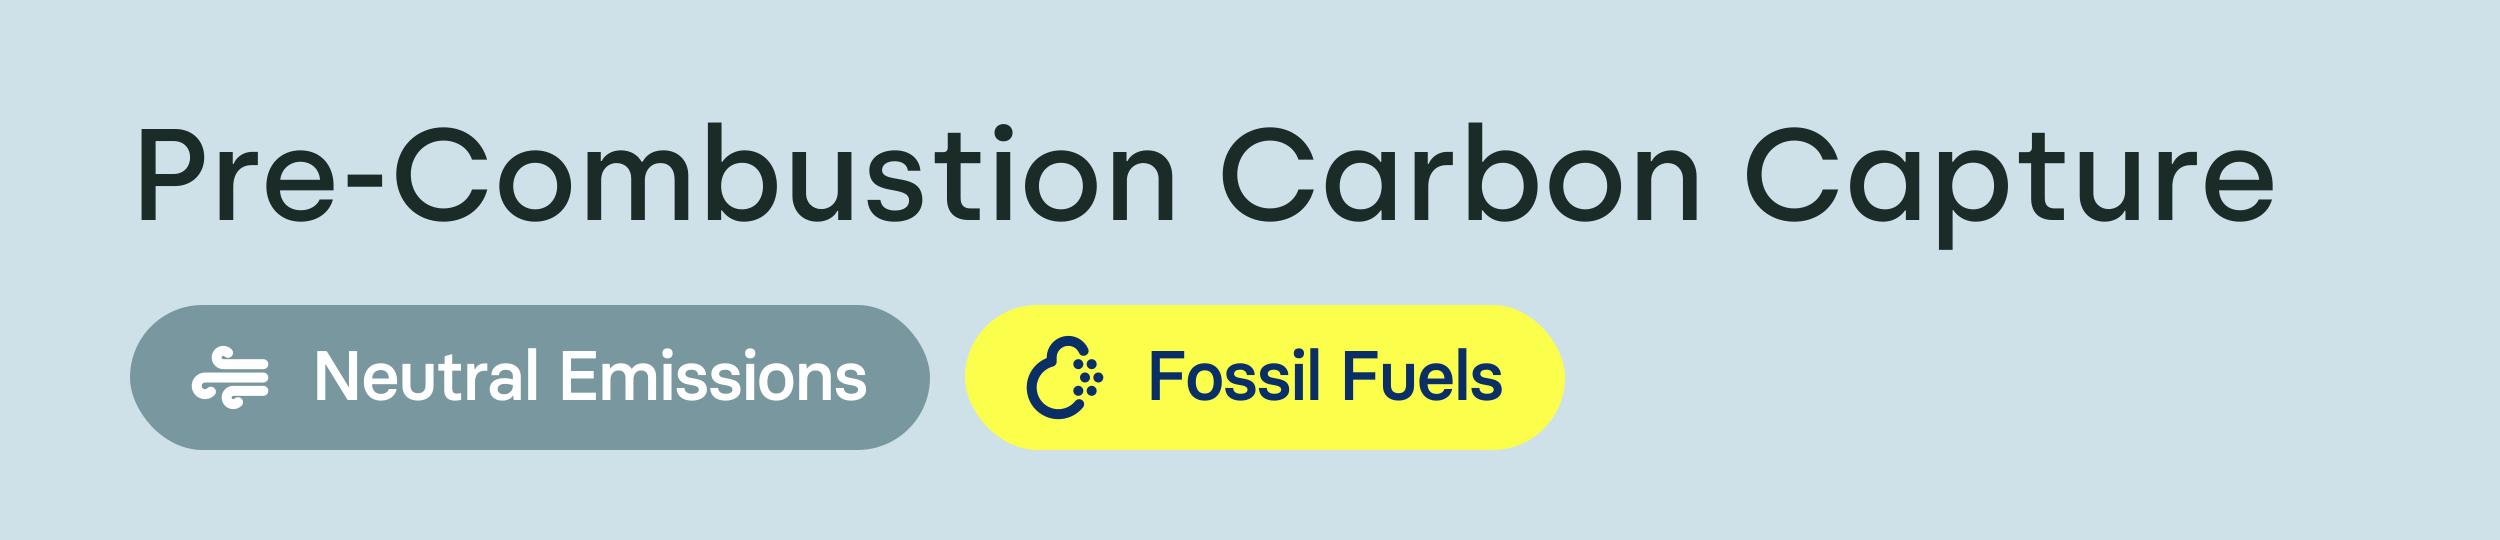 <svg width="500" height="108" viewBox="0 0 500 108" fill="none" xmlns="http://www.w3.org/2000/svg">
<rect width="500" height="108" fill="#CEE1E8"/>
<path d="M28.314 44H31.122V37.214H35.022C38.324 37.214 40.846 34.848 40.846 31.468C40.846 28.062 38.428 25.8 35.022 25.8H28.314V44ZM31.122 34.796V28.218H34.762C36.712 28.218 38.012 29.57 38.012 31.468C38.012 33.392 36.712 34.796 34.762 34.796H31.122ZM43.925 44H46.655V37.292C46.655 34.77 47.981 33.028 50.295 33.028H51.569V30.376H50.373C48.449 30.376 47.149 31.676 46.733 32.768H46.551V30.402H43.925V44ZM60.11 44.338C63.464 44.338 65.882 42.518 66.584 39.892H63.932C63.386 41.218 61.904 42.05 60.188 42.05C57.692 42.05 56.106 40.438 56.002 38.072H66.714V37.058C66.714 33.184 64.296 30.064 60.058 30.064C56.184 30.064 53.272 32.924 53.272 37.24C53.272 41.322 56.028 44.338 60.11 44.338ZM56.054 35.966C56.262 33.834 57.978 32.352 60.058 32.352C62.164 32.352 63.828 33.678 64.01 35.966H56.054ZM69.532 37.344H76.422V34.926H69.532V37.344ZM88.685 44.338C93.105 44.338 96.459 41.738 97.473 37.89H94.405C93.573 40.308 91.337 41.686 88.685 41.686C84.967 41.686 82.159 38.826 82.159 34.9C82.159 31.026 84.967 28.114 88.685 28.114C91.337 28.114 93.599 29.518 94.405 31.936H97.421C96.355 28.14 93.131 25.462 88.685 25.462C83.225 25.462 79.247 29.544 79.247 34.9C79.247 40.308 83.199 44.338 88.685 44.338ZM107.039 44.338C111.199 44.338 114.215 41.27 114.215 37.214C114.215 33.158 111.251 30.064 107.065 30.064C102.879 30.064 99.863 33.132 99.863 37.214C99.863 41.296 102.853 44.338 107.039 44.338ZM107.039 41.868C104.491 41.868 102.645 39.918 102.645 37.214C102.645 34.536 104.465 32.56 107.039 32.56C109.613 32.56 111.433 34.51 111.433 37.214C111.433 39.892 109.613 41.868 107.039 41.868ZM117.507 44H120.237V35.992C120.237 33.99 121.589 32.612 123.305 32.612C125.021 32.612 126.243 33.808 126.243 35.706V44H128.973V36.07C128.973 33.886 130.351 32.612 132.067 32.612C133.861 32.612 134.927 33.808 134.927 36.018V44H137.657V35.082C137.657 32.144 135.681 30.064 132.691 30.064C130.845 30.064 129.415 30.74 128.505 32.352H128.323C127.543 30.974 126.113 30.064 124.163 30.064C122.213 30.064 120.939 31.052 120.341 32.196H120.159V30.402H117.507V44ZM148.779 44.338C152.705 44.338 155.383 41.452 155.383 37.24C155.383 33.028 152.705 30.064 148.935 30.064C146.335 30.064 144.905 31.676 144.463 32.378H144.307V24.5H141.577V44H144.229V42.076H144.411C144.775 42.596 146.075 44.338 148.779 44.338ZM148.389 41.868C145.789 41.868 144.229 39.788 144.229 37.214C144.229 34.276 146.049 32.56 148.441 32.56C150.911 32.56 152.601 34.484 152.601 37.214C152.601 40.048 150.911 41.868 148.389 41.868ZM163.475 44.338C165.503 44.338 166.907 43.298 167.453 42.18H167.635V44H170.287V30.402H167.557V38.384C167.557 40.36 166.153 41.816 164.255 41.816C162.539 41.816 161.213 40.568 161.213 38.644V30.402H158.483V39.138C158.483 42.076 160.381 44.338 163.475 44.338ZM178.96 44.338C182.366 44.338 184.472 42.544 184.472 39.97C184.472 34.198 176.412 37.006 176.412 33.99C176.412 32.976 177.374 32.248 178.908 32.248C180.546 32.248 181.43 33.002 181.586 34.146H184.082C183.874 31.546 181.742 30.064 179.012 30.064C175.892 30.064 173.864 31.754 173.864 34.042C173.864 39.58 181.82 36.772 181.82 40.1C181.82 41.296 180.832 42.102 179.038 42.102C177.27 42.102 176.256 41.374 176.074 39.97H173.5C173.682 42.596 175.502 44.338 178.96 44.338ZM193.684 44H195.946V41.686H194.1C192.67 41.686 192.124 40.906 192.124 39.606V32.638H196.076V30.402H192.124V26.554H189.55V29.544C189.55 30.09 189.212 30.428 188.744 30.428H186.95V32.638H189.394V39.684C189.394 42.518 191.006 44 193.684 44ZM200.694 28.27C201.76 28.27 202.514 27.568 202.514 26.528C202.514 25.54 201.76 24.812 200.694 24.812C199.654 24.812 198.9 25.54 198.9 26.528C198.9 27.568 199.654 28.27 200.694 28.27ZM199.316 44H202.046V30.402H199.316V44ZM212.182 44.338C216.342 44.338 219.358 41.27 219.358 37.214C219.358 33.158 216.394 30.064 212.208 30.064C208.022 30.064 205.006 33.132 205.006 37.214C205.006 41.296 207.996 44.338 212.182 44.338ZM212.182 41.868C209.634 41.868 207.788 39.918 207.788 37.214C207.788 34.536 209.608 32.56 212.182 32.56C214.756 32.56 216.576 34.51 216.576 37.214C216.576 39.892 214.756 41.868 212.182 41.868ZM222.65 44H225.38V36.07C225.38 34.094 226.784 32.612 228.682 32.612C230.398 32.612 231.724 33.886 231.724 35.784V44H234.454V35.264C234.454 32.326 232.556 30.064 229.462 30.064C227.434 30.064 226.03 31.104 225.484 32.222H225.302V30.402H222.65V44ZM253.978 44.338C258.398 44.338 261.752 41.738 262.766 37.89H259.698C258.866 40.308 256.63 41.686 253.978 41.686C250.26 41.686 247.452 38.826 247.452 34.9C247.452 31.026 250.26 28.114 253.978 28.114C256.63 28.114 258.892 29.518 259.698 31.936H262.714C261.648 28.14 258.424 25.462 253.978 25.462C248.518 25.462 244.54 29.544 244.54 34.9C244.54 40.308 248.492 44.338 253.978 44.338ZM271.76 44.338C274.464 44.338 275.79 42.596 276.154 42.076H276.31V44H278.988V30.402H276.258V32.378H276.076C275.634 31.676 274.23 30.064 271.63 30.064C267.834 30.064 265.156 33.028 265.156 37.24C265.156 41.452 267.86 44.338 271.76 44.338ZM272.15 41.868C269.654 41.868 267.938 40.048 267.938 37.214C267.938 34.484 269.654 32.56 272.124 32.56C274.516 32.56 276.336 34.276 276.336 37.214C276.336 39.788 274.75 41.868 272.15 41.868ZM282.927 44H285.657V37.292C285.657 34.77 286.983 33.028 289.297 33.028H290.571V30.376H289.375C287.451 30.376 286.151 31.676 285.735 32.768H285.553V30.402H282.927V44ZM300.92 44.338C304.846 44.338 307.524 41.452 307.524 37.24C307.524 33.028 304.846 30.064 301.076 30.064C298.476 30.064 297.046 31.676 296.604 32.378H296.448V24.5H293.718V44H296.37V42.076H296.552C296.916 42.596 298.216 44.338 300.92 44.338ZM300.53 41.868C297.93 41.868 296.37 39.788 296.37 37.214C296.37 34.276 298.19 32.56 300.582 32.56C303.052 32.56 304.742 34.484 304.742 37.214C304.742 40.048 303.052 41.868 300.53 41.868ZM317.045 44.338C321.205 44.338 324.221 41.27 324.221 37.214C324.221 33.158 321.257 30.064 317.071 30.064C312.885 30.064 309.869 33.132 309.869 37.214C309.869 41.296 312.859 44.338 317.045 44.338ZM317.045 41.868C314.497 41.868 312.651 39.918 312.651 37.214C312.651 34.536 314.471 32.56 317.045 32.56C319.619 32.56 321.439 34.51 321.439 37.214C321.439 39.892 319.619 41.868 317.045 41.868ZM327.513 44H330.243V36.07C330.243 34.094 331.647 32.612 333.545 32.612C335.261 32.612 336.587 33.886 336.587 35.784V44H339.317V35.264C339.317 32.326 337.419 30.064 334.325 30.064C332.297 30.064 330.893 31.104 330.347 32.222H330.165V30.402H327.513V44ZM358.841 44.338C363.261 44.338 366.615 41.738 367.629 37.89H364.561C363.729 40.308 361.493 41.686 358.841 41.686C355.123 41.686 352.315 38.826 352.315 34.9C352.315 31.026 355.123 28.114 358.841 28.114C361.493 28.114 363.755 29.518 364.561 31.936H367.577C366.511 28.14 363.287 25.462 358.841 25.462C353.381 25.462 349.403 29.544 349.403 34.9C349.403 40.308 353.355 44.338 358.841 44.338ZM376.624 44.338C379.328 44.338 380.654 42.596 381.018 42.076H381.174V44H383.852V30.402H381.122V32.378H380.94C380.498 31.676 379.094 30.064 376.494 30.064C372.698 30.064 370.02 33.028 370.02 37.24C370.02 41.452 372.724 44.338 376.624 44.338ZM377.014 41.868C374.518 41.868 372.802 40.048 372.802 37.214C372.802 34.484 374.518 32.56 376.988 32.56C379.38 32.56 381.2 34.276 381.2 37.214C381.2 39.788 379.614 41.868 377.014 41.868ZM387.79 49.98H390.52V42.024H390.676C391.118 42.752 392.522 44.338 395.148 44.338C398.918 44.338 401.596 41.374 401.596 37.162C401.596 32.95 398.918 30.064 394.992 30.064C392.288 30.064 390.988 31.806 390.624 32.352H390.442V30.402H387.79V49.98ZM394.654 41.868C392.262 41.868 390.442 40.126 390.442 37.188C390.442 34.614 392.002 32.534 394.602 32.534C397.124 32.534 398.814 34.354 398.814 37.188C398.814 39.918 397.124 41.868 394.654 41.868ZM410.519 44H412.781V41.686H410.935C409.505 41.686 408.959 40.906 408.959 39.606V32.638H412.911V30.402H408.959V26.554H406.385V29.544C406.385 30.09 406.047 30.428 405.579 30.428H403.785V32.638H406.229V39.684C406.229 42.518 407.841 44 410.519 44ZM420.936 44.338C422.964 44.338 424.368 43.298 424.914 42.18H425.096V44H427.748V30.402H425.018V38.384C425.018 40.36 423.614 41.816 421.716 41.816C420 41.816 418.674 40.568 418.674 38.644V30.402H415.944V39.138C415.944 42.076 417.842 44.338 420.936 44.338ZM431.741 44H434.471V37.292C434.471 34.77 435.797 33.028 438.111 33.028H439.385V30.376H438.189C436.265 30.376 434.965 31.676 434.549 32.768H434.367V30.402H431.741V44ZM447.926 44.338C451.28 44.338 453.698 42.518 454.4 39.892H451.748C451.202 41.218 449.72 42.05 448.004 42.05C445.508 42.05 443.922 40.438 443.818 38.072H454.53V37.058C454.53 33.184 452.112 30.064 447.874 30.064C444 30.064 441.088 32.924 441.088 37.24C441.088 41.322 443.844 44.338 447.926 44.338ZM443.87 35.966C444.078 33.834 445.794 32.352 447.874 32.352C449.98 32.352 451.644 33.678 451.826 35.966H443.87Z" fill="#1B2B27"/>
<rect x="26" y="61" width="160" height="29" rx="14.5" fill="#78979E"/>
<path d="M47.606 80.441C47.451 80.597 47.26 80.712 47.05 80.776C46.84 80.84 46.617 80.851 46.402 80.809C46.186 80.766 45.985 80.671 45.815 80.532C45.645 80.392 45.512 80.213 45.428 80.01C45.344 79.807 45.312 79.587 45.334 79.368C45.356 79.149 45.431 78.94 45.554 78.757C45.676 78.575 45.842 78.426 46.036 78.323C46.23 78.22 46.446 78.166 46.666 78.167L52.666 78.167M45.606 70.561C45.451 70.405 45.26 70.29 45.05 70.226C44.84 70.161 44.617 70.15 44.402 70.193C44.186 70.235 43.985 70.331 43.815 70.47C43.645 70.609 43.512 70.788 43.428 70.991C43.344 71.194 43.312 71.415 43.334 71.633C43.356 71.852 43.431 72.062 43.554 72.244C43.676 72.427 43.842 72.576 44.036 72.679C44.23 72.782 44.446 72.835 44.666 72.834L52.666 72.834M42.179 78.347C41.985 78.541 41.747 78.683 41.485 78.763C41.223 78.842 40.945 78.855 40.676 78.802C40.408 78.748 40.157 78.629 39.945 78.456C39.733 78.282 39.568 78.058 39.463 77.805C39.358 77.552 39.317 77.278 39.344 77.005C39.37 76.733 39.464 76.471 39.616 76.243C39.767 76.015 39.973 75.828 40.215 75.699C40.456 75.569 40.725 75.501 40.999 75.501L52.666 75.501" stroke="white" stroke-width="2" stroke-linecap="round" stroke-linejoin="round"/>
<path d="M63.454 80H65.064V72.846H65.12L69.53 80H71.42V70.2H69.796V77.396H69.74L65.33 70.2H63.454V80ZM76.182 80.126C77.904 80.126 79.122 79.118 79.318 77.802H77.764C77.596 78.39 77.064 78.782 76.182 78.782C75.006 78.782 74.418 77.984 74.418 76.836H79.416V76.164C79.416 74.176 78.268 72.65 76.154 72.65C73.872 72.65 72.766 74.316 72.766 76.388C72.766 78.488 73.984 80.126 76.182 80.126ZM74.432 75.702C74.474 74.764 74.992 74.008 76.154 74.008C77.246 74.008 77.764 74.75 77.778 75.702H74.432ZM85.11 72.776V77.004C85.11 78.012 84.676 78.642 83.598 78.642C82.52 78.642 82.086 78.012 82.086 77.004V72.776H80.49V77.256C80.49 78.866 81.582 80.112 83.598 80.112C85.628 80.112 86.706 78.866 86.706 77.256V72.776H85.11ZM90.992 80.126C91.538 80.126 92 80.042 92.224 79.972V78.628H92.084C91.902 78.684 91.678 78.726 91.384 78.726C90.74 78.726 90.446 78.432 90.446 77.746V74.134H92.196V72.776H90.446V70.858H90.306L88.92 71.25V72.776H87.66V74.134H88.85V78.026C88.85 79.272 89.452 80.126 90.992 80.126ZM93.461 80H95.001V76.472C95.001 75.002 95.631 74.162 96.849 74.162H97.465V72.678H96.877C95.967 72.678 95.295 73.182 95.001 73.924H94.945L94.805 72.776H93.461V80ZM100.458 80.126C101.424 80.126 102.166 79.762 102.586 79.146H102.642L102.754 80H104.154V75.184C104.154 73.756 103.076 72.65 101.172 72.65C99.352 72.65 98.274 73.672 98.274 75.044H99.786C99.8 74.456 100.262 73.966 101.144 73.966C102.152 73.966 102.572 74.526 102.572 75.198V75.87C102.194 75.758 101.55 75.632 100.892 75.632C98.82 75.632 97.938 76.612 97.938 77.872C97.938 79.146 98.862 80.126 100.458 80.126ZM100.822 78.852C99.954 78.852 99.534 78.404 99.534 77.816C99.534 77.172 100.038 76.78 101.004 76.78C101.536 76.78 102.04 76.85 102.572 77.032V77.27C102.572 78.124 101.886 78.852 100.822 78.852ZM105.636 80H107.232V69.64H105.636V80ZM112.567 80H119.175V78.53H114.205V75.688H118.741V74.204H114.205V71.684H119.175V70.2H112.567V80ZM128.644 72.65C127.496 72.65 126.768 73.168 126.39 73.784H126.348C125.942 73.056 125.186 72.65 124.178 72.65C123.128 72.65 122.484 73.098 122.092 73.714H122.036L121.91 72.776H120.496V80H122.092V76.01C122.092 74.806 122.736 74.092 123.702 74.092C124.696 74.092 125.102 74.694 125.102 75.674V80H126.684V76.01C126.684 74.806 127.258 74.092 128.224 74.092C129.218 74.092 129.624 74.694 129.624 75.674V80H131.22V75.282C131.22 73.658 130.24 72.65 128.644 72.65ZM133.506 71.67C134.164 71.67 134.528 71.278 134.528 70.662C134.528 70.046 134.164 69.668 133.506 69.668C132.834 69.668 132.484 70.046 132.484 70.662C132.484 71.278 132.834 71.67 133.506 71.67ZM132.708 80H134.304V72.776H132.708V80ZM138.378 80.126C140.058 80.126 141.374 79.342 141.374 77.942C141.374 76.57 140.534 76.052 139.274 75.786L138.042 75.548C137.44 75.45 137.09 75.198 137.09 74.764C137.09 74.232 137.58 73.938 138.294 73.938C139.12 73.938 139.61 74.358 139.638 75.016H141.206C141.206 73.616 140.058 72.65 138.322 72.65C136.572 72.65 135.536 73.56 135.536 74.75C135.536 75.982 136.362 76.64 137.538 76.878L138.812 77.116C139.47 77.256 139.764 77.536 139.764 77.942C139.764 78.446 139.288 78.754 138.378 78.754C137.468 78.754 136.908 78.306 136.908 77.592H135.312C135.354 79.118 136.432 80.126 138.378 80.126ZM145.109 80.126C146.789 80.126 148.105 79.342 148.105 77.942C148.105 76.57 147.265 76.052 146.005 75.786L144.773 75.548C144.171 75.45 143.821 75.198 143.821 74.764C143.821 74.232 144.311 73.938 145.025 73.938C145.851 73.938 146.341 74.358 146.369 75.016H147.937C147.937 73.616 146.789 72.65 145.053 72.65C143.303 72.65 142.267 73.56 142.267 74.75C142.267 75.982 143.093 76.64 144.269 76.878L145.543 77.116C146.201 77.256 146.495 77.536 146.495 77.942C146.495 78.446 146.019 78.754 145.109 78.754C144.199 78.754 143.639 78.306 143.639 77.592H142.043C142.085 79.118 143.163 80.126 145.109 80.126ZM150.047 71.67C150.705 71.67 151.069 71.278 151.069 70.662C151.069 70.046 150.705 69.668 150.047 69.668C149.375 69.668 149.025 70.046 149.025 70.662C149.025 71.278 149.375 71.67 150.047 71.67ZM149.249 80H150.845V72.776H149.249V80ZM155.269 80.126C157.565 80.126 158.685 78.502 158.685 76.388C158.685 74.274 157.537 72.65 155.269 72.65C153.001 72.65 151.853 74.274 151.853 76.388C151.853 78.516 152.973 80.126 155.269 80.126ZM155.269 78.712C154.065 78.712 153.477 77.844 153.477 76.388C153.477 74.96 154.051 74.064 155.269 74.064C156.487 74.064 157.061 74.946 157.061 76.388C157.061 77.844 156.487 78.712 155.269 78.712ZM159.839 80H161.435V76.01C161.435 74.806 162.079 74.092 163.087 74.092C164.095 74.092 164.557 74.666 164.557 75.674V80H166.153V75.282C166.153 73.644 165.159 72.65 163.549 72.65C162.513 72.65 161.827 73.098 161.435 73.714H161.379L161.253 72.776H159.839V80ZM170.226 80.126C171.906 80.126 173.222 79.342 173.222 77.942C173.222 76.57 172.382 76.052 171.122 75.786L169.89 75.548C169.288 75.45 168.938 75.198 168.938 74.764C168.938 74.232 169.428 73.938 170.142 73.938C170.968 73.938 171.458 74.358 171.486 75.016H173.054C173.054 73.616 171.906 72.65 170.17 72.65C168.42 72.65 167.384 73.56 167.384 74.75C167.384 75.982 168.21 76.64 169.386 76.878L170.66 77.116C171.318 77.256 171.612 77.536 171.612 77.942C171.612 78.446 171.136 78.754 170.226 78.754C169.316 78.754 168.756 78.306 168.756 77.592H167.16C167.202 79.118 168.28 80.126 170.226 80.126Z" fill="white"/>
<rect x="193" y="61" width="120" height="29" rx="14.5" fill="#FBFF4C"/>
<path d="M216.72 70.167C216.414 69.466 215.875 68.893 215.195 68.542C214.515 68.191 213.735 68.085 212.986 68.242C212.237 68.398 211.565 68.807 211.082 69.401C210.599 69.994 210.335 70.736 210.334 71.501L210.334 72.341C209.515 72.552 208.759 72.955 208.127 73.516C207.495 74.077 207.005 74.78 206.698 75.567C206.391 76.355 206.276 77.204 206.361 78.045C206.447 78.886 206.731 79.694 207.191 80.403C207.65 81.113 208.271 81.703 209.004 82.125C209.736 82.547 210.558 82.789 211.402 82.831C212.246 82.873 213.088 82.714 213.859 82.367C214.629 82.02 215.306 81.494 215.834 80.834" stroke="#0A2F66" stroke-width="2" stroke-linecap="round" stroke-linejoin="round"/>
<path d="M215.666 78.166L215.666 78.159" stroke="#0A2F66" stroke-width="2" stroke-linecap="round" stroke-linejoin="round"/>
<path d="M218.334 78.166L218.334 78.159" stroke="#0A2F66" stroke-width="2" stroke-linecap="round" stroke-linejoin="round"/>
<path d="M217 75.5L217 75.493" stroke="#0A2F66" stroke-width="2" stroke-linecap="round" stroke-linejoin="round"/>
<path d="M219.666 75.5L219.666 75.493" stroke="#0A2F66" stroke-width="2" stroke-linecap="round" stroke-linejoin="round"/>
<path d="M215.666 72.834L215.666 72.827" stroke="#0A2F66" stroke-width="2" stroke-linecap="round" stroke-linejoin="round"/>
<path d="M218.334 72.834L218.334 72.827" stroke="#0A2F66" stroke-width="2" stroke-linecap="round" stroke-linejoin="round"/>
<path d="M230.329 80H231.967V75.94H236.391V74.456H231.967V71.684H236.839V70.2H230.329V80ZM240.952 80.126C243.248 80.126 244.368 78.502 244.368 76.388C244.368 74.274 243.22 72.65 240.952 72.65C238.684 72.65 237.536 74.274 237.536 76.388C237.536 78.516 238.656 80.126 240.952 80.126ZM240.952 78.712C239.748 78.712 239.16 77.844 239.16 76.388C239.16 74.96 239.734 74.064 240.952 74.064C242.17 74.064 242.744 74.946 242.744 76.388C242.744 77.844 242.17 78.712 240.952 78.712ZM248.111 80.126C249.791 80.126 251.107 79.342 251.107 77.942C251.107 76.57 250.267 76.052 249.007 75.786L247.775 75.548C247.173 75.45 246.823 75.198 246.823 74.764C246.823 74.232 247.313 73.938 248.027 73.938C248.853 73.938 249.343 74.358 249.371 75.016H250.939C250.939 73.616 249.791 72.65 248.055 72.65C246.305 72.65 245.269 73.56 245.269 74.75C245.269 75.982 246.095 76.64 247.271 76.878L248.545 77.116C249.203 77.256 249.497 77.536 249.497 77.942C249.497 78.446 249.021 78.754 248.111 78.754C247.201 78.754 246.641 78.306 246.641 77.592H245.045C245.087 79.118 246.165 80.126 248.111 80.126ZM254.842 80.126C256.522 80.126 257.838 79.342 257.838 77.942C257.838 76.57 256.998 76.052 255.738 75.786L254.506 75.548C253.904 75.45 253.554 75.198 253.554 74.764C253.554 74.232 254.044 73.938 254.758 73.938C255.584 73.938 256.074 74.358 256.102 75.016H257.67C257.67 73.616 256.522 72.65 254.786 72.65C253.036 72.65 252 73.56 252 74.75C252 75.982 252.826 76.64 254.002 76.878L255.276 77.116C255.934 77.256 256.228 77.536 256.228 77.942C256.228 78.446 255.752 78.754 254.842 78.754C253.932 78.754 253.372 78.306 253.372 77.592H251.776C251.818 79.118 252.896 80.126 254.842 80.126ZM259.78 71.67C260.438 71.67 260.802 71.278 260.802 70.662C260.802 70.046 260.438 69.668 259.78 69.668C259.108 69.668 258.758 70.046 258.758 70.662C258.758 71.278 259.108 71.67 259.78 71.67ZM258.982 80H260.578V72.776H258.982V80ZM262.062 80H263.658V69.64H262.062V80ZM268.992 80H270.63V75.94H275.054V74.456H270.63V71.684H275.502V70.2H268.992V80ZM281.211 72.776V77.004C281.211 78.012 280.777 78.642 279.699 78.642C278.621 78.642 278.187 78.012 278.187 77.004V72.776H276.591V77.256C276.591 78.866 277.683 80.112 279.699 80.112C281.729 80.112 282.807 78.866 282.807 77.256V72.776H281.211ZM287.289 80.126C289.011 80.126 290.229 79.118 290.425 77.802H288.871C288.703 78.39 288.171 78.782 287.289 78.782C286.113 78.782 285.525 77.984 285.525 76.836H290.523V76.164C290.523 74.176 289.375 72.65 287.261 72.65C284.979 72.65 283.873 74.316 283.873 76.388C283.873 78.488 285.091 80.126 287.289 80.126ZM285.539 75.702C285.581 74.764 286.099 74.008 287.261 74.008C288.353 74.008 288.871 74.75 288.885 75.702H285.539ZM291.681 80H293.277V69.64H291.681V80ZM297.351 80.126C299.031 80.126 300.347 79.342 300.347 77.942C300.347 76.57 299.507 76.052 298.247 75.786L297.015 75.548C296.413 75.45 296.063 75.198 296.063 74.764C296.063 74.232 296.553 73.938 297.267 73.938C298.093 73.938 298.583 74.358 298.611 75.016H300.179C300.179 73.616 299.031 72.65 297.295 72.65C295.545 72.65 294.509 73.56 294.509 74.75C294.509 75.982 295.335 76.64 296.511 76.878L297.785 77.116C298.443 77.256 298.737 77.536 298.737 77.942C298.737 78.446 298.261 78.754 297.351 78.754C296.441 78.754 295.881 78.306 295.881 77.592H294.285C294.327 79.118 295.405 80.126 297.351 80.126Z" fill="#0A2F66"/>
</svg>

